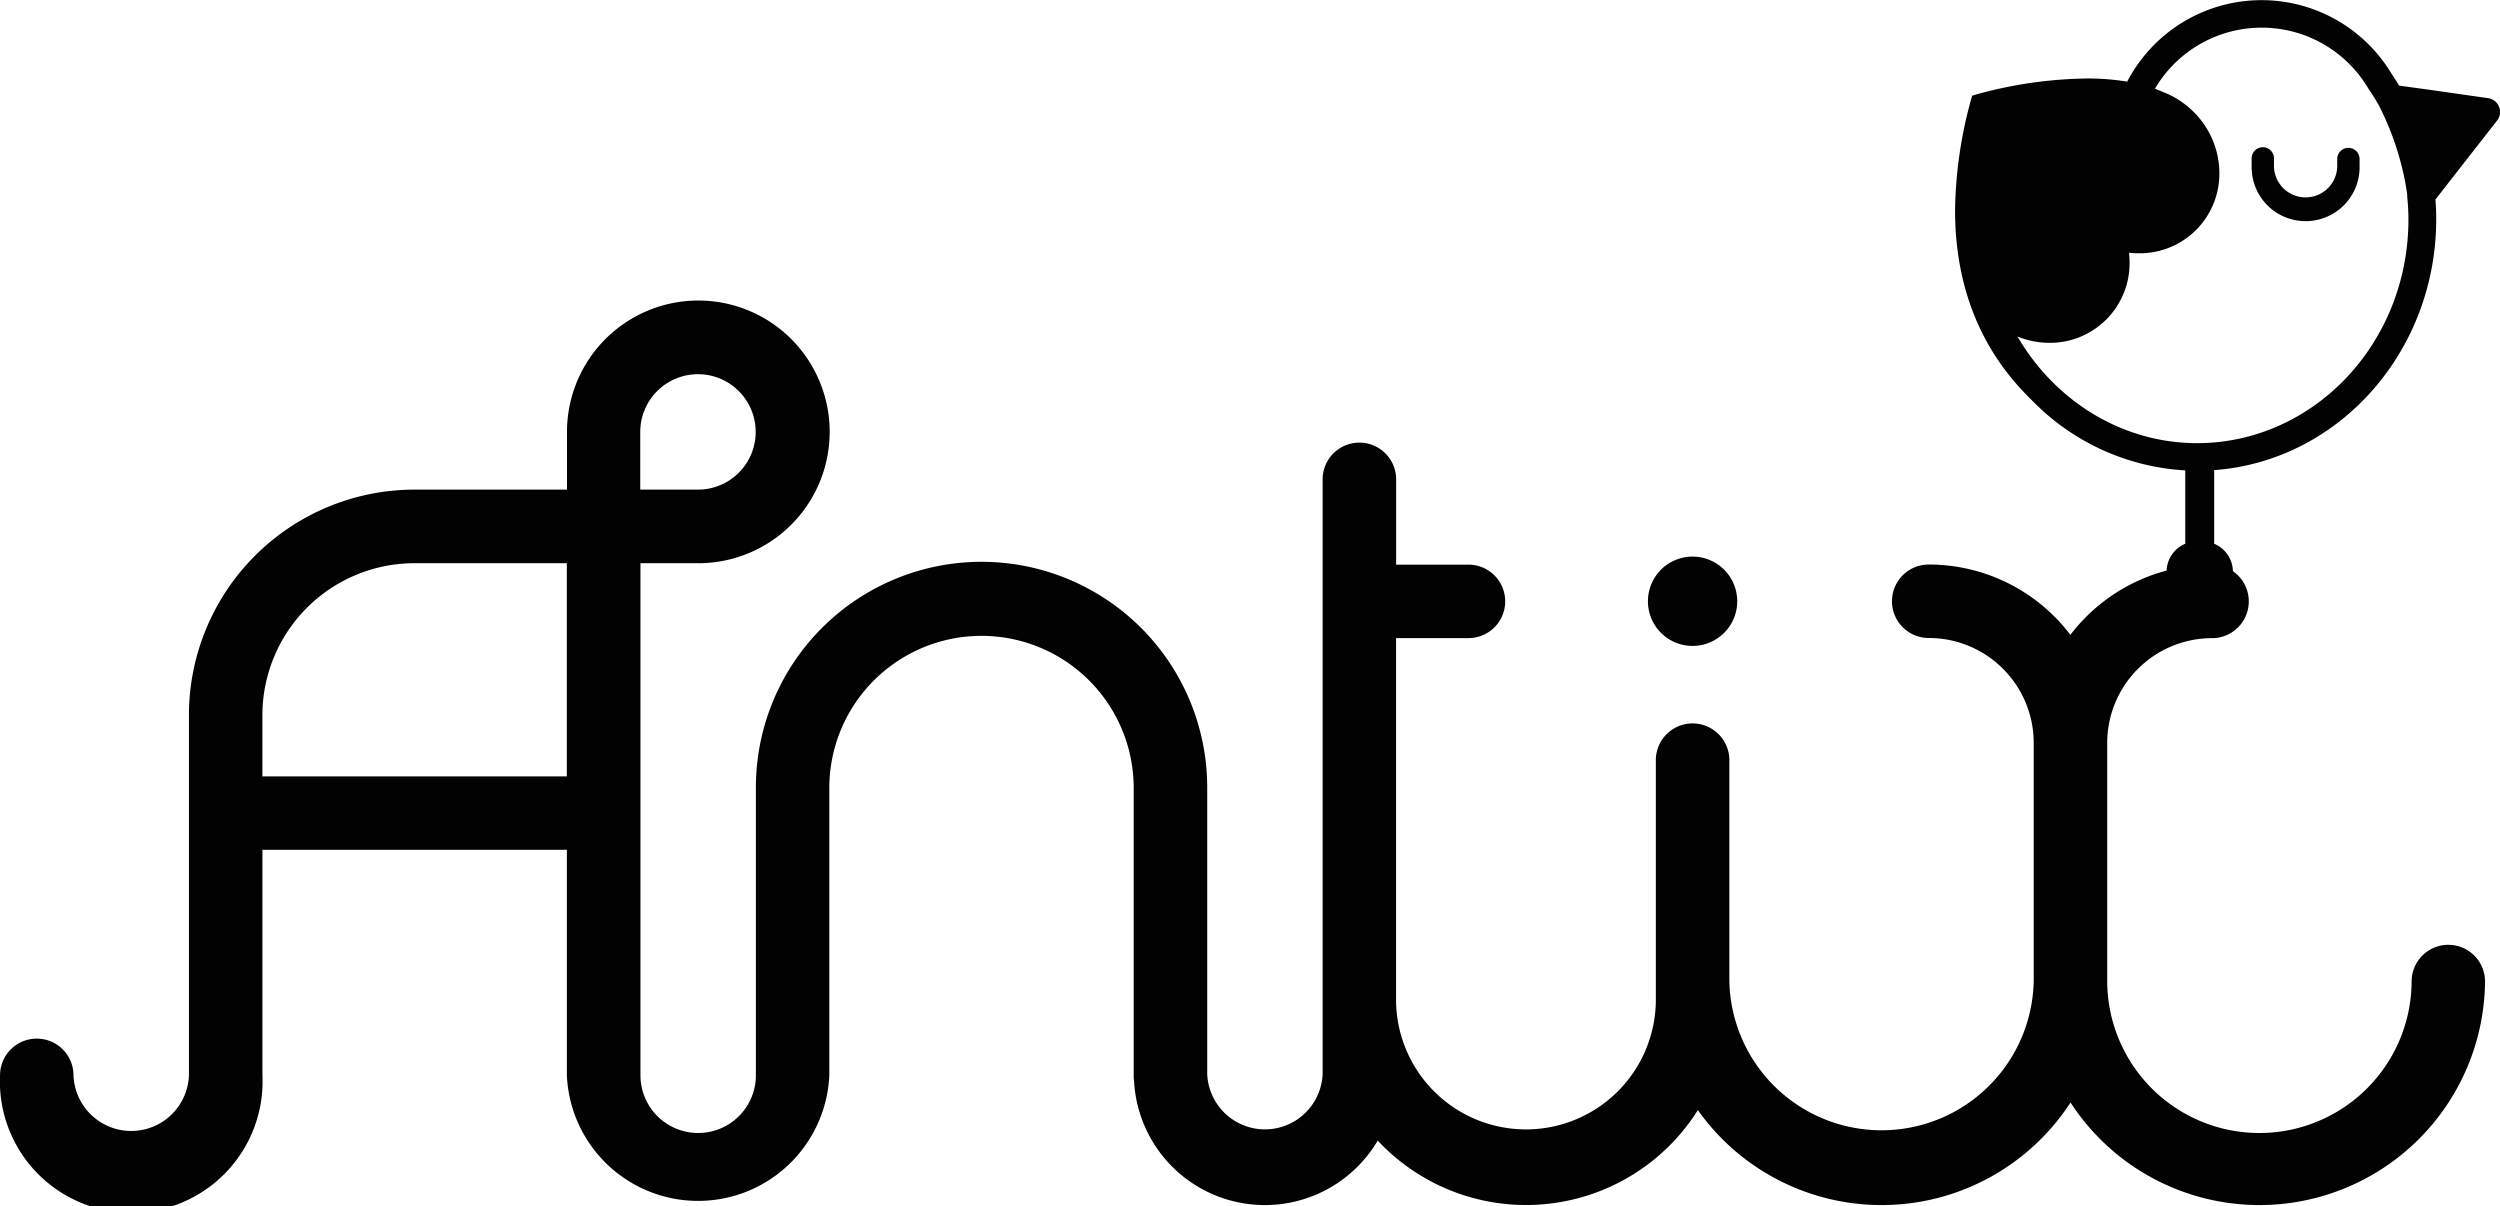 <svg id="Layer_1" data-name="Layer 1" xmlns="http://www.w3.org/2000/svg" viewBox="0 0 628.14 303.14"><defs><style>.cls-1{fill:#020202;}</style></defs><path class="cls-1" d="M437.48,176.78a11.22,11.22,0,1,0-11.22-11.22A11.21,11.21,0,0,0,437.48,176.78Zm190,75.1a9.23,9.23,0,0,0-9.34,9.12h0a38.24,38.24,0,0,1-76.48-.15V237.31h0V200.9A26.35,26.35,0,0,1,568,174.83a9.23,9.23,0,0,0,0-18.46A44.72,44.72,0,0,0,532.41,174a44.66,44.66,0,0,0-35.6-17.67,9.23,9.23,0,0,0,0,18.46,26.37,26.37,0,0,1,26.38,26v60a1,1,0,0,0,0,.14,38.24,38.24,0,0,1-76.47-.15V205.19a9.24,9.24,0,0,0-18.47,0v61a32.64,32.64,0,0,1-65.27,0V174.82h18.19a9.23,9.23,0,0,0,0-18.46H363c0-13.1,0-21.72,0-21.72a9.24,9.24,0,0,0-18.47,0h0v30.49c0,.05,0,.09,0,.14s0,.18,0,.28V284.28h0a14.51,14.51,0,0,1-29,0V212.51a56.7,56.7,0,0,0-113.4-.32h0c0,.39,0,71.7,0,71.7v.77a14.5,14.5,0,0,1-29,0c0-.26,0-1.24,0-1.49V156h14.8a33,33,0,1,0-33.26-33,.57.57,0,0,0,0,.13v14.38H116.38a56.7,56.7,0,0,0-56.7,56.32v90.85a14.51,14.51,0,0,1-29,0,9.23,9.23,0,1,0-18.46,0,33,33,0,1,0,65.93,0V228l76.49,0v55.14c0,.25,0,1.24,0,1.49a33,33,0,0,0,65.94,0c0-.06,0-.21,0-.22,0-.63,0-.38,0-.51V212.54h0v-.13a38.24,38.24,0,0,1,76.48.17v72.58c0,.31.06.6.09.91a32.91,32.91,0,0,0,61.22,15,51,51,0,0,0,80.44-7.66,56.59,56.59,0,0,0,93.63-1.91,56.6,56.6,0,0,0,47.48,25.77h0a56.69,56.69,0,0,0,56.67-56A9.23,9.23,0,0,0,627.47,251.88ZM173.08,123.27s0,0,0,0V123a14.5,14.5,0,1,1,14.68,14.51H173.08Zm-18.45,86.3c-12.5,0-40.29,0-60.49,0h-16V193.87A38.22,38.22,0,0,1,116.38,156h38.25Z" transform="translate(-12.21 -14.49)"/><path class="cls-1" d="M602.26,51.64a2.81,2.81,0,0,0-2.81,2.81v2a7.95,7.95,0,0,1-15.89-.07s0-1.83,0-1.92a2.81,2.81,0,1,0-5.61,0c0,.12,0,1.9,0,2a13.56,13.56,0,0,0,27.12.08c0-.17,0-2,0-2.07A2.81,2.81,0,0,0,602.26,51.64ZM640.1,41.29a3.48,3.48,0,0,0-2.73-2.14L621.5,36.89,615,36c-.6-1-1.22-1.95-1.84-2.88A38.08,38.08,0,0,0,546.68,35a61.8,61.8,0,0,0-10.17-.79,108.63,108.63,0,0,0-27.71,4l-1.05.31-.32,1.05a109.17,109.17,0,0,0-4,27.74c0,28.91,14.69,43.18,19.84,48.29a58.29,58.29,0,0,0,38,17.08v18.43a7.64,7.64,0,0,0-4.69,6.88c.17,1.34.9,1.4,1,1.51a10,10,0,0,0,2.89.32c1.26,0,2.85.07,4.43.07s3.4,0,4.69-.07c.65,0,1.19-.06,1.61-.1l.61-.09a1.46,1.46,0,0,0,.43-.14c.11-.1.83-.17,1-1.5a7.65,7.65,0,0,0-4.7-6.88V132.61c31.29-2.29,55.74-29.71,55.79-63,0-1.71-.07-3.39-.2-5l5.66-7.25,9.88-12.64A3.46,3.46,0,0,0,640.1,41.29Zm-75.8,84.55c-19,0-35.82-10.71-45.18-26.79a21.31,21.31,0,0,0,8,1.58h0a20,20,0,0,0,20.16-20.18,22.72,22.72,0,0,0-.14-2.47,20.51,20.51,0,0,0,2.48.15A20,20,0,0,0,569.84,58a21.76,21.76,0,0,0-6.44-15.37,22.14,22.14,0,0,0-7.66-5c-.69-.3-1.39-.58-2.1-.83a31.12,31.12,0,0,1,53.67,0c1,1.44,1.79,2.74,2.54,4.08l.09.13a71.83,71.83,0,0,1,6.3,17.8c.32,1.5.58,3,.8,4.58a2.78,2.78,0,0,0,0,.5c.19,1.91.3,3.83.3,5.76C617.33,100.82,593.44,125.78,564.3,125.84Z" transform="translate(-12.21 -14.49)"/></svg>